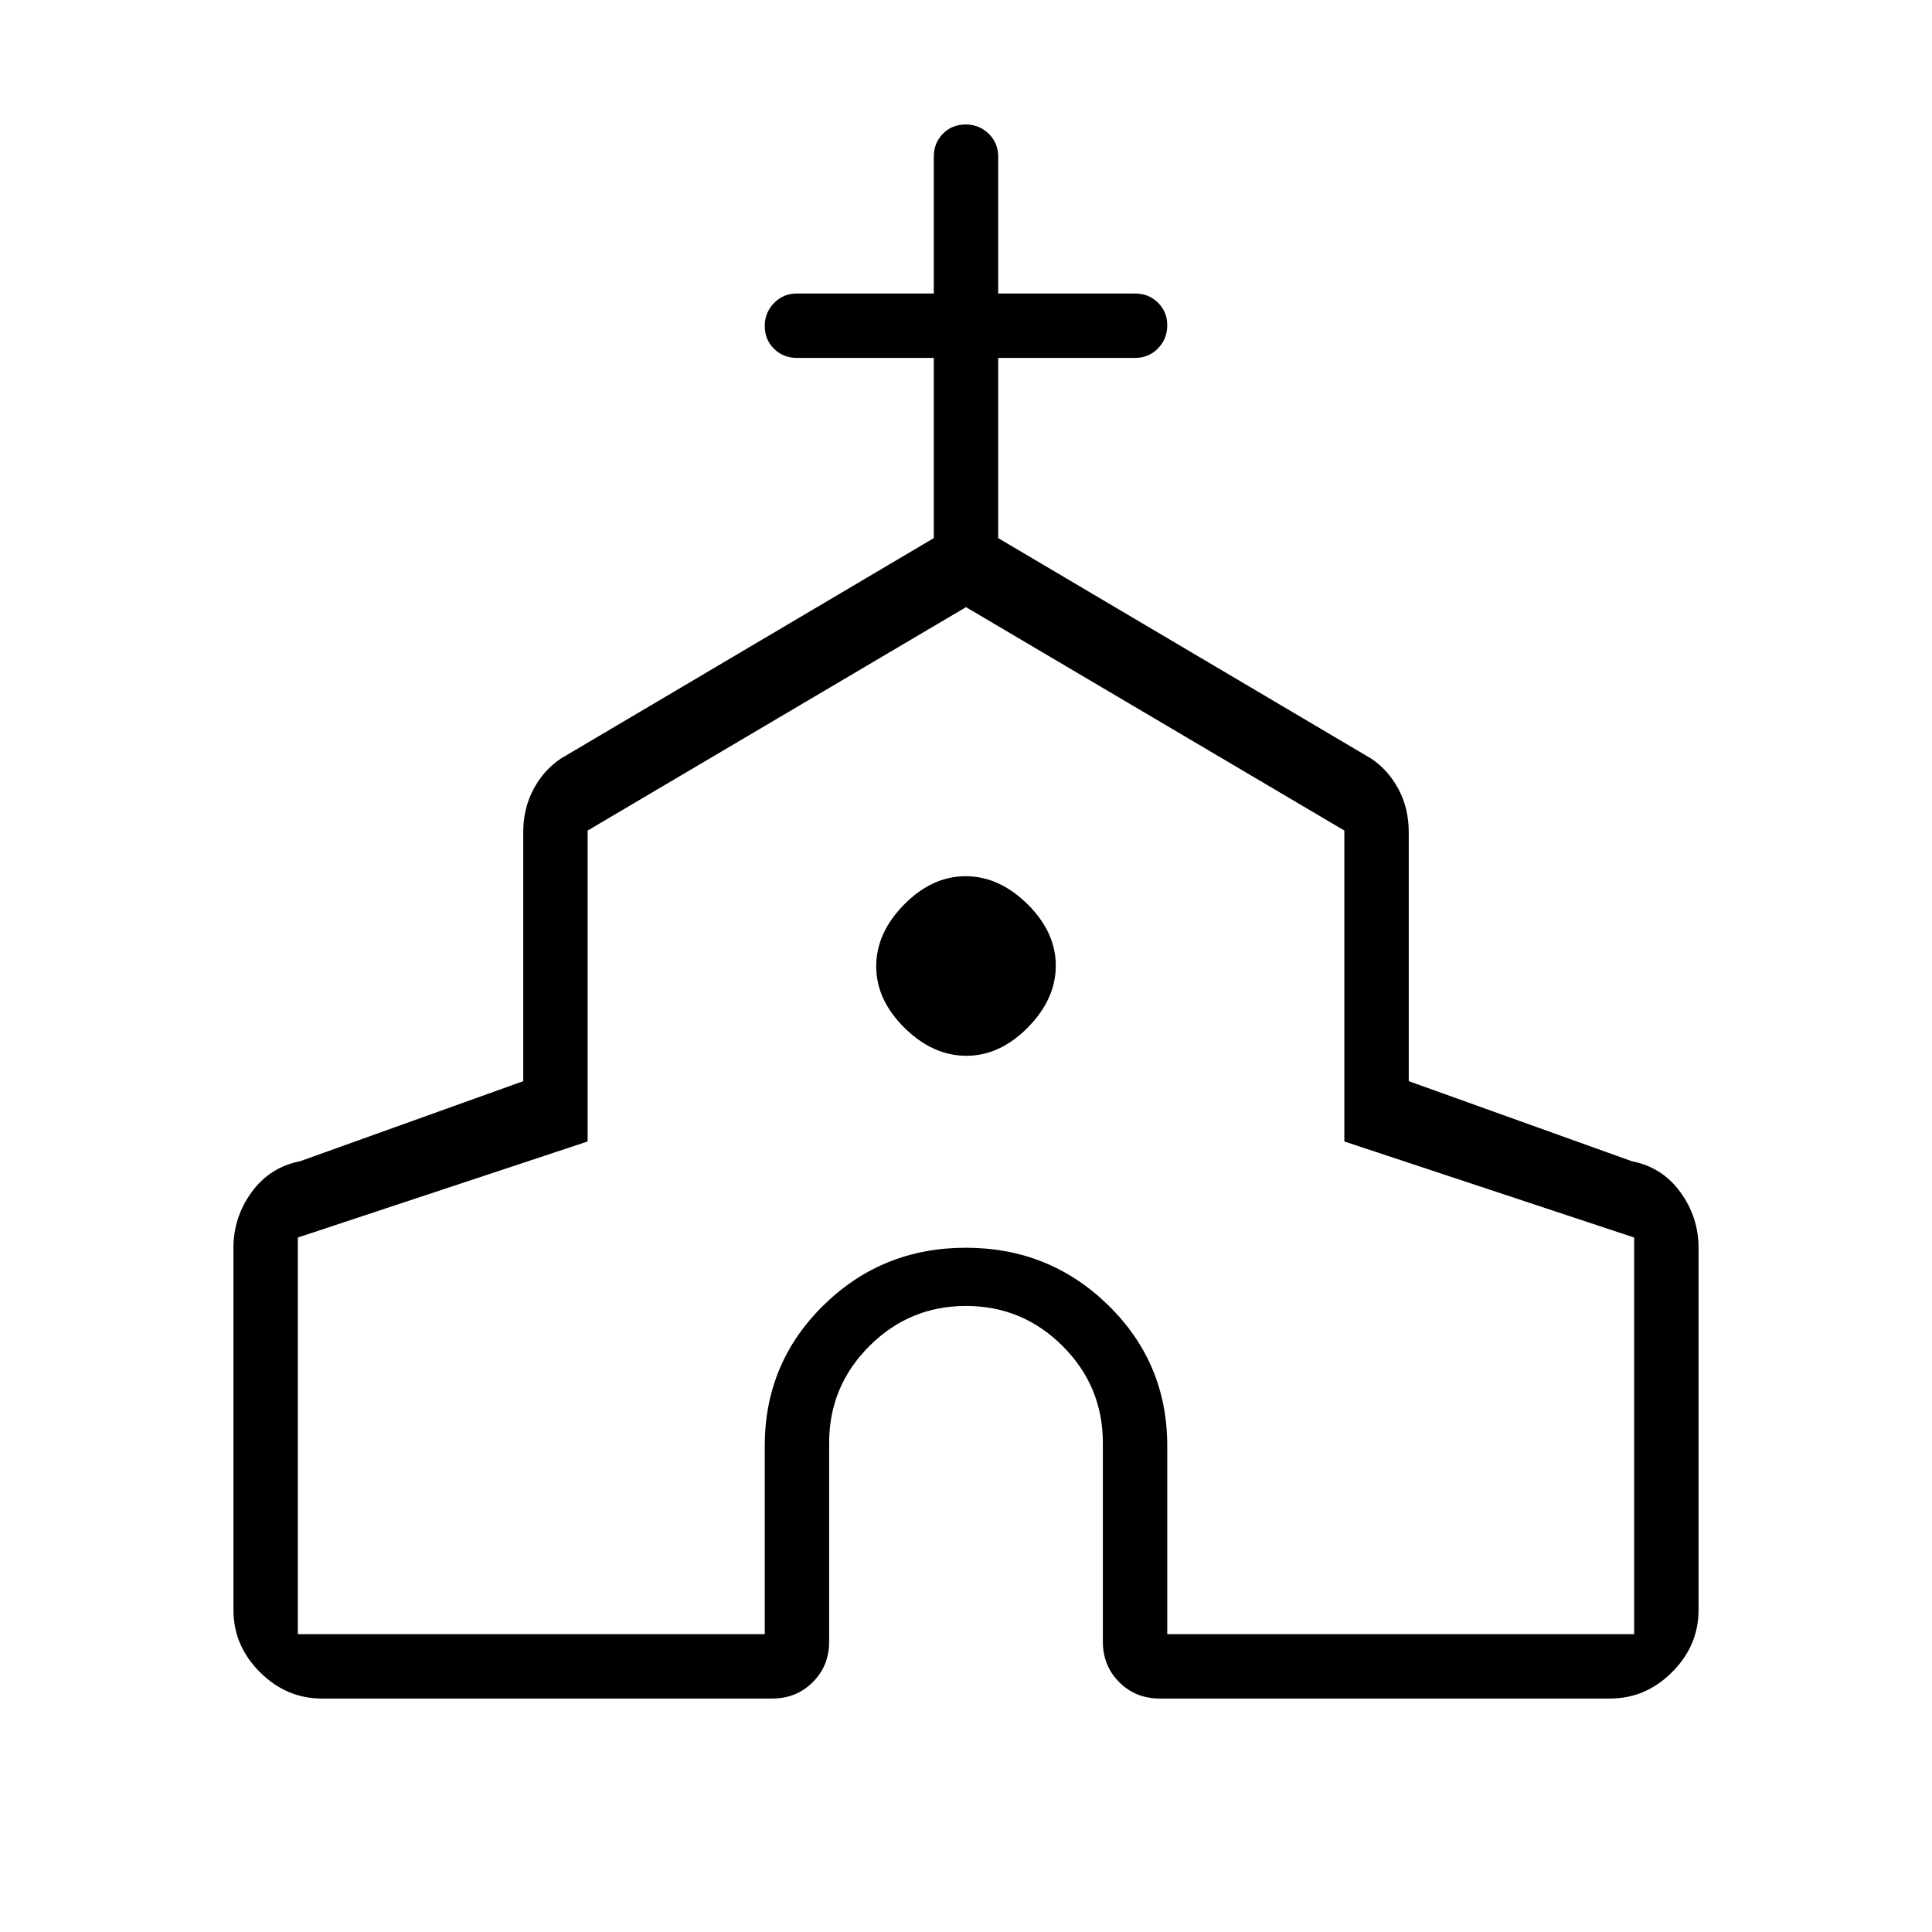 <svg xmlns="http://www.w3.org/2000/svg" height="20" viewBox="0 -960 960 960" width="20"><path d="M116-160v-179.923q0-15.29 9.042-27.712 9.041-12.423 24.112-15.365L260-422.769v-123.692q0-11.862 5.098-21.403 5.098-9.54 13.594-15.213L464-692.615v-89.539h-68q-6.8 0-11.4-4.547-4.6-4.547-4.6-11.269t4.6-11.453q4.6-4.731 11.4-4.731h68v-68q0-6.8 4.547-11.4 4.547-4.6 11.269-4.6 6.723 0 11.453 4.6 4.731 4.6 4.731 11.4v68h68q6.8 0 11.4 4.547 4.6 4.548 4.6 11.27 0 6.722-4.6 11.452-4.6 4.731-11.4 4.731h-68v89.539l185.308 109.538q8.496 5.673 13.594 15.213Q700-558.323 700-546.461v123.692L810.846-383q15.071 2.942 24.112 15.365Q844-355.213 844-339.923V-160q0 17.727-13.136 30.864Q817.727-116 800-116H576.308q-12.031 0-20.17-8.138-8.138-8.139-8.138-20.17v-98.769q0-28.092-19.954-48.046T480-311.077q-28.092 0-48.046 19.954T412-243.077v98.769q0 12.031-8.138 20.17-8.139 8.138-20.17 8.138H160q-17.727 0-30.864-13.136Q116-142.273 116-160Zm32 12h232v-93.538q0-41.161 29.14-69.811Q438.28-340 479.91-340q41.629 0 70.859 28.651Q580-282.699 580-241.538V-148h232v-197.077l-144-47.731v-154.5l-188-111-188 111v154.5l-144 47.731V-148Zm332.181-287.385q16.665 0 30.55-14.065 13.884-14.066 13.884-30.731t-14.065-30.55q-14.066-13.884-30.731-13.884t-30.55 14.065q-13.884 14.066-13.884 30.731t14.065 30.55q14.066 13.884 30.731 13.884ZM480-421.538Z"/></svg>